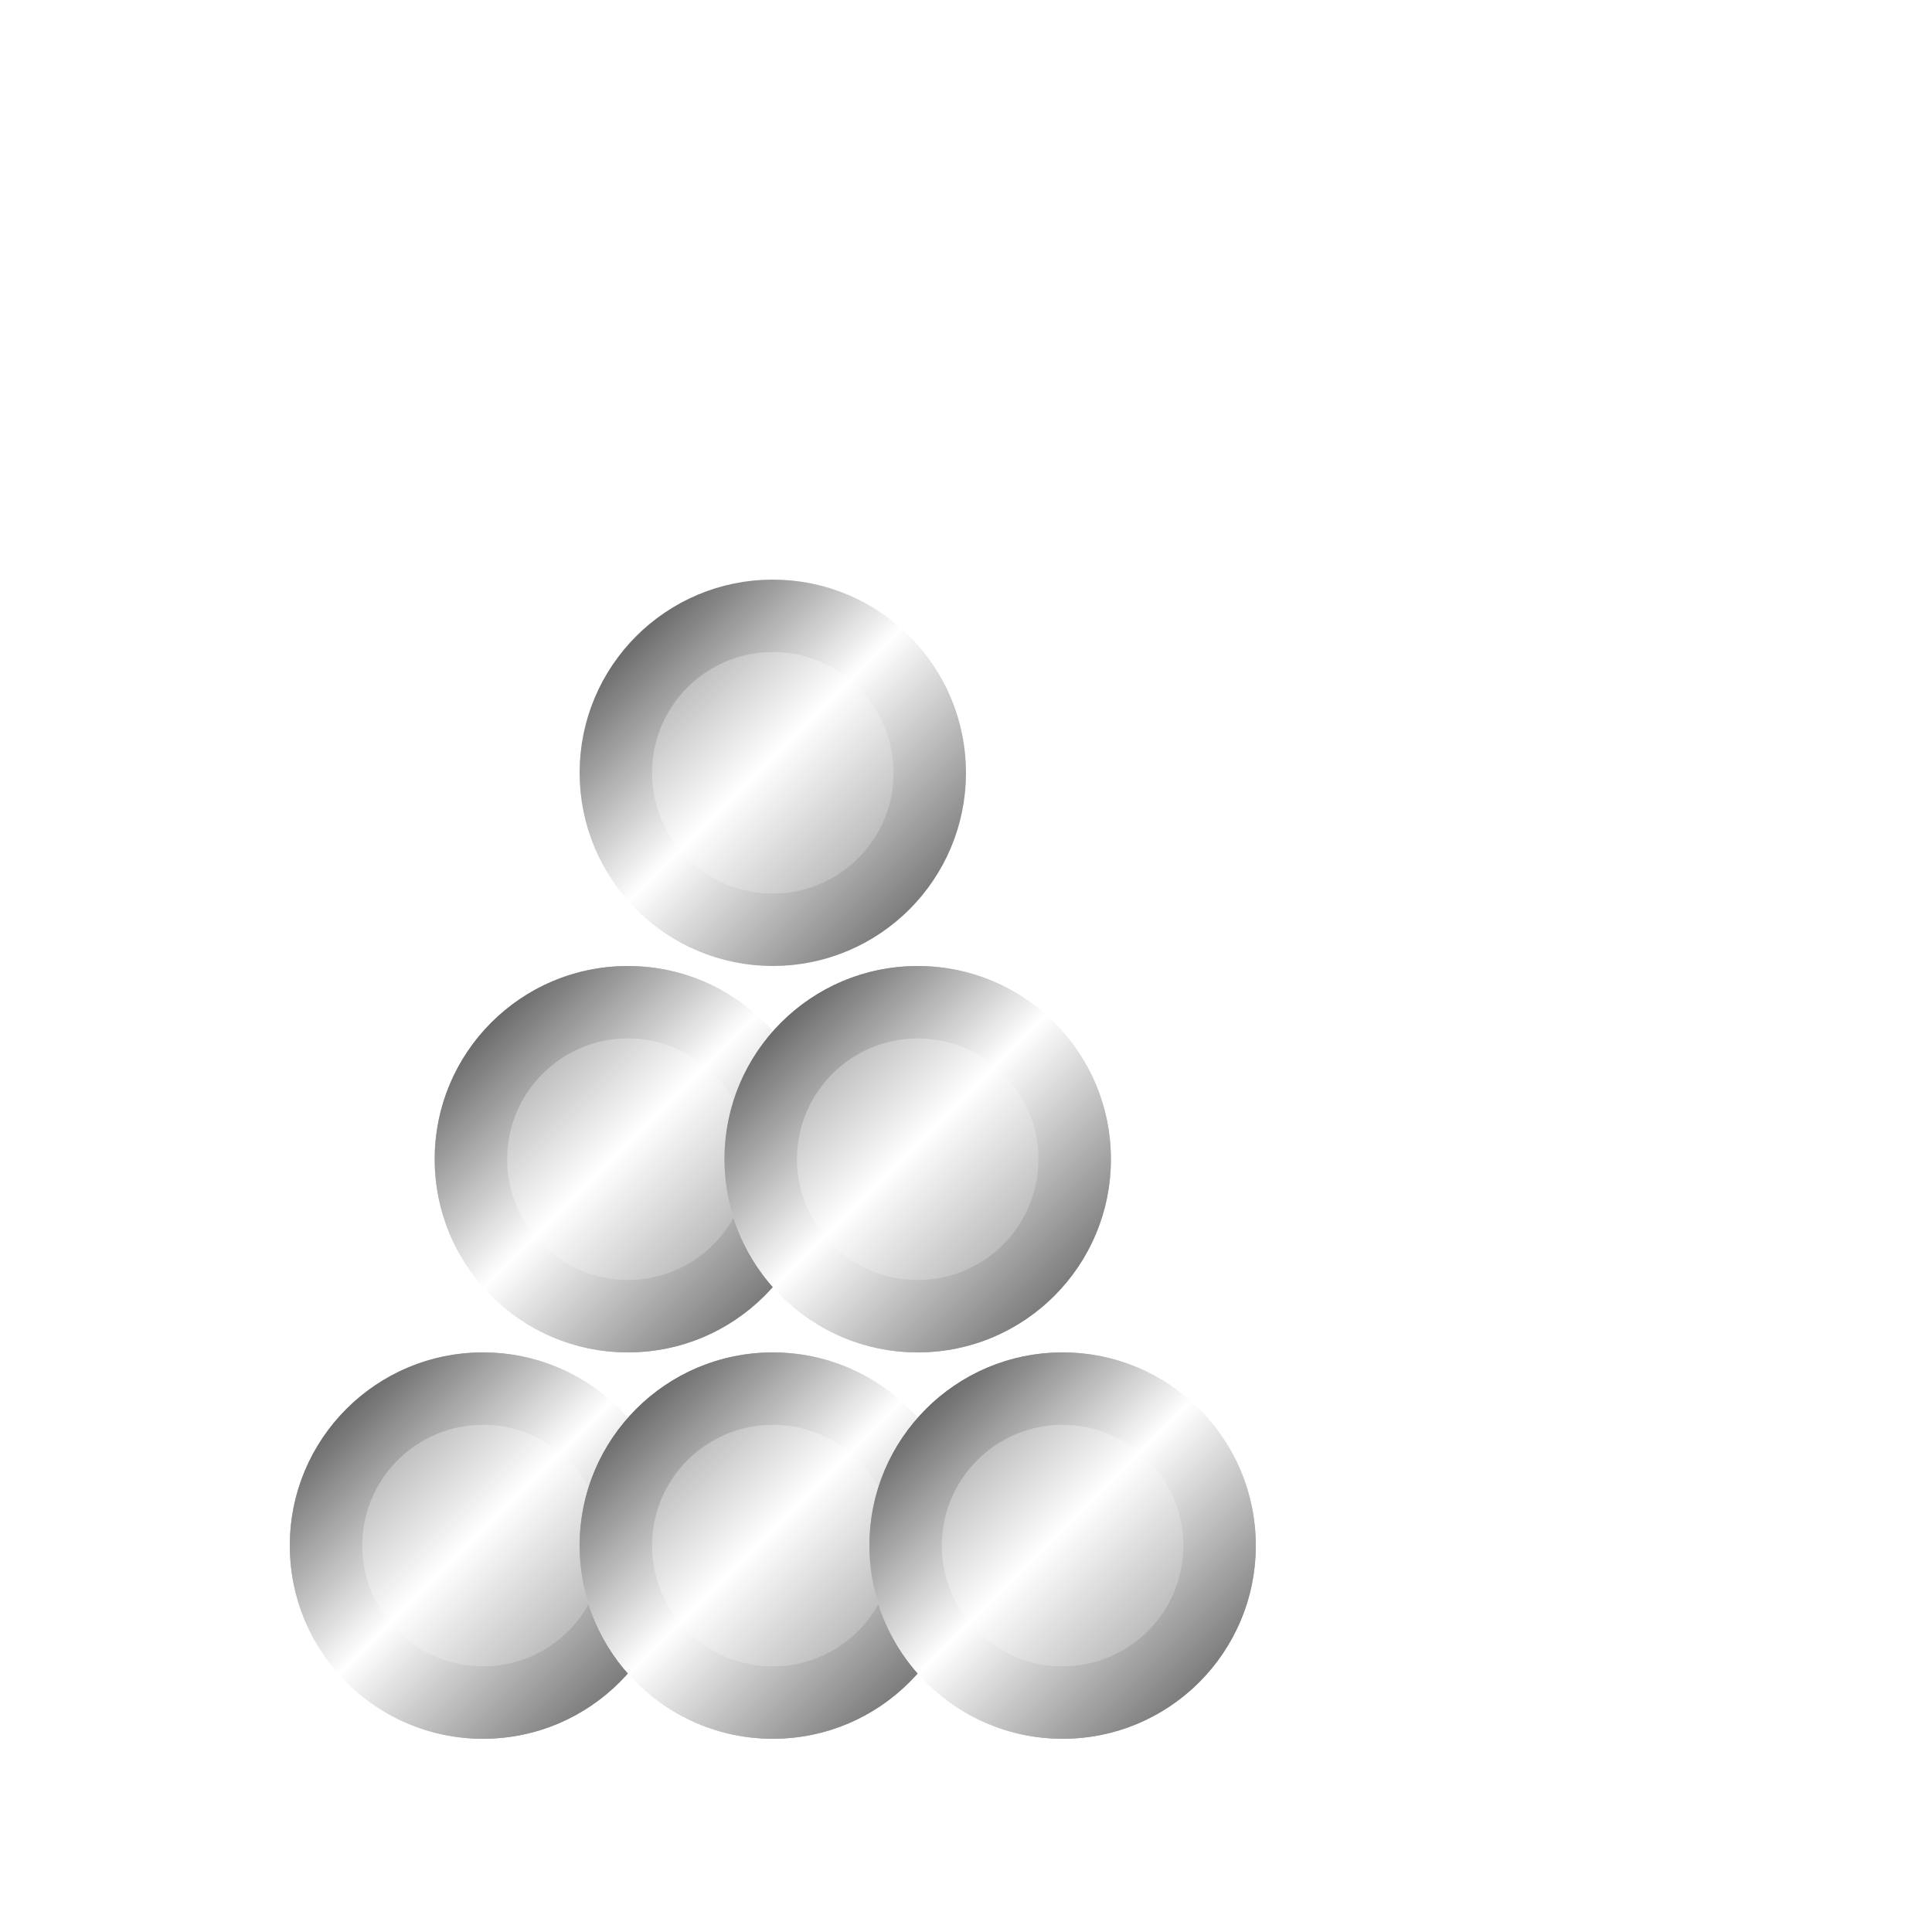<svg width="40" height="40" viewBox="0 0 40 40" fill="none" xmlns="http://www.w3.org/2000/svg">
<g filter="url(#filter0_d_87_100)">
<circle cx="20" cy="12" r="3.25" fill="url(#paint0_linear_87_100)" stroke="url(#paint1_linear_87_100)" stroke-width="1.5"/>
</g>
<g filter="url(#filter1_d_87_100)">
<circle cx="17" cy="20" r="4" fill="url(#paint2_linear_87_100)"/>
<circle cx="17" cy="20" r="3.25" stroke="url(#paint3_linear_87_100)" stroke-width="1.5"/>
</g>
<g filter="url(#filter2_d_87_100)">
<circle cx="23" cy="20" r="4" fill="url(#paint4_linear_87_100)"/>
<circle cx="23" cy="20" r="3.25" stroke="url(#paint5_linear_87_100)" stroke-width="1.5"/>
</g>
<g filter="url(#filter3_d_87_100)">
<circle cx="14" cy="28" r="4" fill="url(#paint6_linear_87_100)"/>
<circle cx="14" cy="28" r="3.25" stroke="url(#paint7_linear_87_100)" stroke-width="1.5"/>
</g>
<g filter="url(#filter4_d_87_100)">
<circle cx="20" cy="28" r="4" fill="url(#paint8_linear_87_100)"/>
<circle cx="20" cy="28" r="3.25" stroke="url(#paint9_linear_87_100)" stroke-width="1.5"/>
</g>
<g filter="url(#filter5_d_87_100)">
<circle cx="26" cy="28" r="4" fill="url(#paint10_linear_87_100)"/>
<circle cx="26" cy="28" r="3.25" stroke="url(#paint11_linear_87_100)" stroke-width="1.5"/>
</g>
<defs>
<filter id="filter0_d_87_100" x="8" y="8" width="16" height="16" filterUnits="userSpaceOnUse" color-interpolation-filters="sRGB">
<feFlood flood-opacity="0" result="BackgroundImageFix"/>
<feColorMatrix in="SourceAlpha" type="matrix" values="0 0 0 0 0 0 0 0 0 0 0 0 0 0 0 0 0 0 127 0" result="hardAlpha"/>
<feOffset dx="-4" dy="4"/>
<feGaussianBlur stdDeviation="2"/>
<feComposite in2="hardAlpha" operator="out"/>
<feColorMatrix type="matrix" values="0 0 0 0 0 0 0 0 0 0 0 0 0 0 0 0 0 0 0.25 0"/>
<feBlend mode="normal" in2="BackgroundImageFix" result="effect1_dropShadow_87_100"/>
<feBlend mode="normal" in="SourceGraphic" in2="effect1_dropShadow_87_100" result="shape"/>
</filter>
<filter id="filter1_d_87_100" x="5" y="16" width="16" height="16" filterUnits="userSpaceOnUse" color-interpolation-filters="sRGB">
<feFlood flood-opacity="0" result="BackgroundImageFix"/>
<feColorMatrix in="SourceAlpha" type="matrix" values="0 0 0 0 0 0 0 0 0 0 0 0 0 0 0 0 0 0 127 0" result="hardAlpha"/>
<feOffset dx="-4" dy="4"/>
<feGaussianBlur stdDeviation="2"/>
<feComposite in2="hardAlpha" operator="out"/>
<feColorMatrix type="matrix" values="0 0 0 0 0 0 0 0 0 0 0 0 0 0 0 0 0 0 0.25 0"/>
<feBlend mode="normal" in2="BackgroundImageFix" result="effect1_dropShadow_87_100"/>
<feBlend mode="normal" in="SourceGraphic" in2="effect1_dropShadow_87_100" result="shape"/>
</filter>
<filter id="filter2_d_87_100" x="11" y="16" width="16" height="16" filterUnits="userSpaceOnUse" color-interpolation-filters="sRGB">
<feFlood flood-opacity="0" result="BackgroundImageFix"/>
<feColorMatrix in="SourceAlpha" type="matrix" values="0 0 0 0 0 0 0 0 0 0 0 0 0 0 0 0 0 0 127 0" result="hardAlpha"/>
<feOffset dx="-4" dy="4"/>
<feGaussianBlur stdDeviation="2"/>
<feComposite in2="hardAlpha" operator="out"/>
<feColorMatrix type="matrix" values="0 0 0 0 0 0 0 0 0 0 0 0 0 0 0 0 0 0 0.25 0"/>
<feBlend mode="normal" in2="BackgroundImageFix" result="effect1_dropShadow_87_100"/>
<feBlend mode="normal" in="SourceGraphic" in2="effect1_dropShadow_87_100" result="shape"/>
</filter>
<filter id="filter3_d_87_100" x="2" y="24" width="16" height="16" filterUnits="userSpaceOnUse" color-interpolation-filters="sRGB">
<feFlood flood-opacity="0" result="BackgroundImageFix"/>
<feColorMatrix in="SourceAlpha" type="matrix" values="0 0 0 0 0 0 0 0 0 0 0 0 0 0 0 0 0 0 127 0" result="hardAlpha"/>
<feOffset dx="-4" dy="4"/>
<feGaussianBlur stdDeviation="2"/>
<feComposite in2="hardAlpha" operator="out"/>
<feColorMatrix type="matrix" values="0 0 0 0 0 0 0 0 0 0 0 0 0 0 0 0 0 0 0.25 0"/>
<feBlend mode="normal" in2="BackgroundImageFix" result="effect1_dropShadow_87_100"/>
<feBlend mode="normal" in="SourceGraphic" in2="effect1_dropShadow_87_100" result="shape"/>
</filter>
<filter id="filter4_d_87_100" x="8" y="24" width="16" height="16" filterUnits="userSpaceOnUse" color-interpolation-filters="sRGB">
<feFlood flood-opacity="0" result="BackgroundImageFix"/>
<feColorMatrix in="SourceAlpha" type="matrix" values="0 0 0 0 0 0 0 0 0 0 0 0 0 0 0 0 0 0 127 0" result="hardAlpha"/>
<feOffset dx="-4" dy="4"/>
<feGaussianBlur stdDeviation="2"/>
<feComposite in2="hardAlpha" operator="out"/>
<feColorMatrix type="matrix" values="0 0 0 0 0 0 0 0 0 0 0 0 0 0 0 0 0 0 0.25 0"/>
<feBlend mode="normal" in2="BackgroundImageFix" result="effect1_dropShadow_87_100"/>
<feBlend mode="normal" in="SourceGraphic" in2="effect1_dropShadow_87_100" result="shape"/>
</filter>
<filter id="filter5_d_87_100" x="14" y="24" width="16" height="16" filterUnits="userSpaceOnUse" color-interpolation-filters="sRGB">
<feFlood flood-opacity="0" result="BackgroundImageFix"/>
<feColorMatrix in="SourceAlpha" type="matrix" values="0 0 0 0 0 0 0 0 0 0 0 0 0 0 0 0 0 0 127 0" result="hardAlpha"/>
<feOffset dx="-4" dy="4"/>
<feGaussianBlur stdDeviation="2"/>
<feComposite in2="hardAlpha" operator="out"/>
<feColorMatrix type="matrix" values="0 0 0 0 0 0 0 0 0 0 0 0 0 0 0 0 0 0 0.25 0"/>
<feBlend mode="normal" in2="BackgroundImageFix" result="effect1_dropShadow_87_100"/>
<feBlend mode="normal" in="SourceGraphic" in2="effect1_dropShadow_87_100" result="shape"/>
</filter>
<linearGradient id="paint0_linear_87_100" x1="23.333" y1="16" x2="15.333" y2="8" gradientUnits="userSpaceOnUse">
<stop stop-color="#7B7B7B"/>
<stop offset="0.479" stop-color="white"/>
<stop offset="1" stop-color="#5B5B5B"/>
</linearGradient>
<linearGradient id="paint1_linear_87_100" x1="23.333" y1="16" x2="15.333" y2="8" gradientUnits="userSpaceOnUse">
<stop offset="0.102" stop-color="#7B7B7B"/>
<stop offset="0.479" stop-color="white"/>
<stop offset="0.847" stop-color="#5B5B5B"/>
</linearGradient>
<linearGradient id="paint2_linear_87_100" x1="20.333" y1="24" x2="12.333" y2="16" gradientUnits="userSpaceOnUse">
<stop stop-color="#7B7B7B"/>
<stop offset="0.479" stop-color="white"/>
<stop offset="1" stop-color="#5B5B5B"/>
</linearGradient>
<linearGradient id="paint3_linear_87_100" x1="20.333" y1="24" x2="12.333" y2="16" gradientUnits="userSpaceOnUse">
<stop offset="0.102" stop-color="#7B7B7B"/>
<stop offset="0.479" stop-color="white"/>
<stop offset="0.847" stop-color="#5B5B5B"/>
</linearGradient>
<linearGradient id="paint4_linear_87_100" x1="26.333" y1="24" x2="18.333" y2="16" gradientUnits="userSpaceOnUse">
<stop stop-color="#7B7B7B"/>
<stop offset="0.479" stop-color="white"/>
<stop offset="1" stop-color="#5B5B5B"/>
</linearGradient>
<linearGradient id="paint5_linear_87_100" x1="26.333" y1="24" x2="18.333" y2="16" gradientUnits="userSpaceOnUse">
<stop offset="0.102" stop-color="#7B7B7B"/>
<stop offset="0.479" stop-color="white"/>
<stop offset="0.847" stop-color="#5B5B5B"/>
</linearGradient>
<linearGradient id="paint6_linear_87_100" x1="17.333" y1="32" x2="9.333" y2="24" gradientUnits="userSpaceOnUse">
<stop stop-color="#7B7B7B"/>
<stop offset="0.479" stop-color="white"/>
<stop offset="1" stop-color="#5B5B5B"/>
</linearGradient>
<linearGradient id="paint7_linear_87_100" x1="17.333" y1="32" x2="9.333" y2="24" gradientUnits="userSpaceOnUse">
<stop offset="0.102" stop-color="#7B7B7B"/>
<stop offset="0.479" stop-color="white"/>
<stop offset="0.847" stop-color="#5B5B5B"/>
</linearGradient>
<linearGradient id="paint8_linear_87_100" x1="23.333" y1="32" x2="15.333" y2="24" gradientUnits="userSpaceOnUse">
<stop stop-color="#7B7B7B"/>
<stop offset="0.479" stop-color="white"/>
<stop offset="1" stop-color="#5B5B5B"/>
</linearGradient>
<linearGradient id="paint9_linear_87_100" x1="23.333" y1="32" x2="15.333" y2="24" gradientUnits="userSpaceOnUse">
<stop offset="0.102" stop-color="#7B7B7B"/>
<stop offset="0.479" stop-color="white"/>
<stop offset="0.847" stop-color="#5B5B5B"/>
</linearGradient>
<linearGradient id="paint10_linear_87_100" x1="29.333" y1="32" x2="21.333" y2="24" gradientUnits="userSpaceOnUse">
<stop stop-color="#7B7B7B"/>
<stop offset="0.479" stop-color="white"/>
<stop offset="1" stop-color="#5B5B5B"/>
</linearGradient>
<linearGradient id="paint11_linear_87_100" x1="29.333" y1="32" x2="21.333" y2="24" gradientUnits="userSpaceOnUse">
<stop offset="0.102" stop-color="#7B7B7B"/>
<stop offset="0.479" stop-color="white"/>
<stop offset="0.847" stop-color="#5B5B5B"/>
</linearGradient>
</defs>
</svg>
